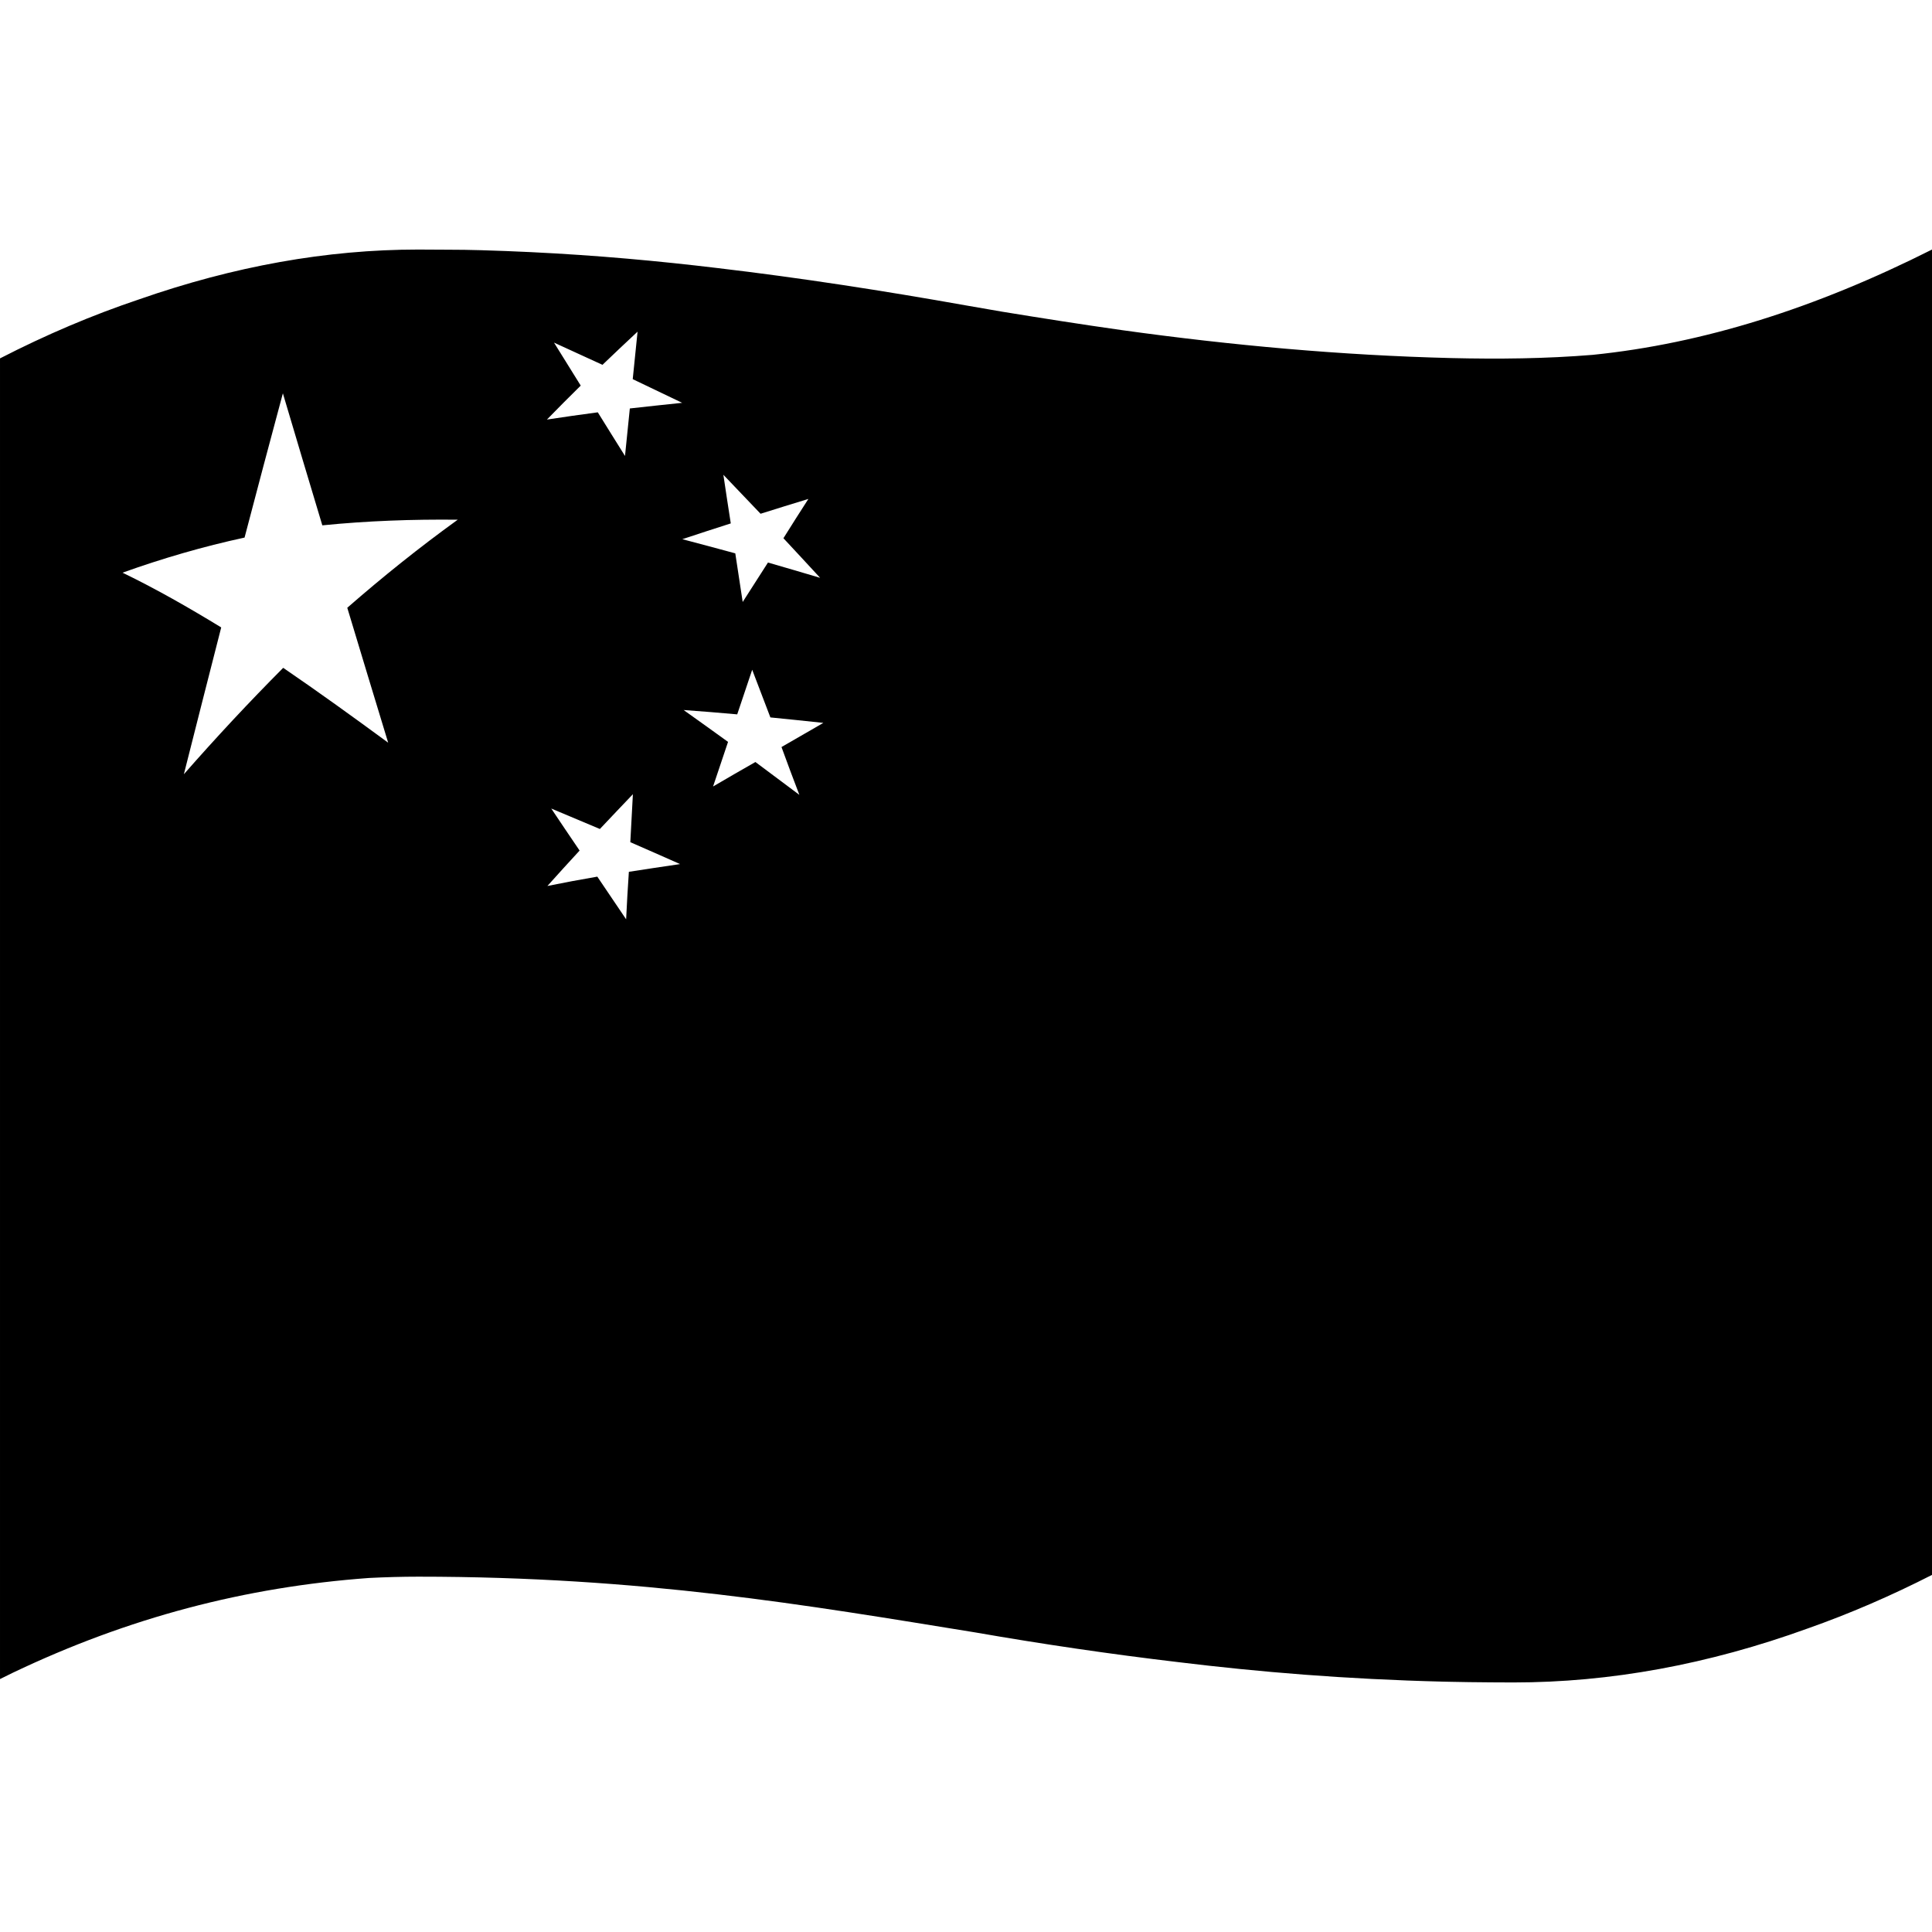 <svg viewBox="0 0 1200 1200" xmlns="http://www.w3.org/2000/svg">
  <path d="M1200,155c-72.3,36.4-141.9,58.4-210.7,65.4c-29.2,2.4-58.6,2.7-87.9,2c-68.3-1.7-136.5-7.9-204.2-17.3 c-25.5-3.6-50.2-7.5-74.7-11.5c-7.5-1.3-15-2.6-22.5-3.9c-51.1-9.1-102.6-17.1-154.3-23.2c-36.6-4.4-74.7-7.9-115.9-9.9 c-10.3-0.5-20.7-0.9-31-1.2c-6.8-0.2-13.6-0.3-20.3-0.3c-6.2,0-12.4-0.1-18.8-0.1c-56.9,0-114.5,10.4-173.2,30.9 c-29.2,9.8-57.9,22-86.5,36.7v820.3c2.6-1.3,5.3-2.6,7.9-3.9c71.9-34.3,144.4-53.3,221.4-58.9c10.1-0.5,20.3-0.8,30.4-0.8 c139.1,0,241,17.6,345.9,34.6c41.9,7.3,84,13.5,126.4,18.5c50,6.1,103.7,10.6,164.5,12.1c1.6,0,3.1,0.1,4.7,0.1 c3.8,0.1,7.5,0.1,11.3,0.2c9,0.1,18.2,0.2,27.5,0.2c60,0,120.9-11.1,183-33.6c25.8-9.1,51.3-20.1,77-33.2V155L1200,155L1200,155z M496.5,493.7c-9.1-6.8-18.2-13.6-27.3-20.4c-8.8,5-17.6,10.1-26.3,15.2c3.1-9.2,6.2-18.5,9.3-27.7c-9.2-6.6-18.4-13.3-27.6-19.8 c11.1,0.8,22.2,1.7,33.3,2.7c3.1-9.2,6.2-18.4,9.3-27.7c3.8,9.9,7.5,19.7,11.3,29.6c11,1.1,21.9,2.2,32.9,3.4c-8.7,5-17.3,10-26,15 C489,473.9,492.7,483.8,496.5,493.7z M449.3,294.9c7.7,8.1,15.4,16.1,23.1,24.2c9.9-3.1,19.8-6.2,29.7-9.2 c-5.2,8.1-10.4,16.2-15.5,24.4c7.6,8.2,15.2,16.3,22.8,24.6c-10.8-3.2-21.6-6.4-32.4-9.5c-5.2,8.2-10.5,16.3-15.7,24.5 c-1.5-10.1-3.1-20.1-4.6-30.2c-11-3-21.9-5.9-32.9-8.8c10-3.3,20-6.6,30.1-9.8C452.3,315,450.8,304.9,449.3,294.9z M342.4,502.2 c10.1,4.2,20.1,8.4,30.2,12.7c6.8-7.2,13.6-14.4,20.5-21.6c-0.5,9.9-1.1,19.8-1.6,29.8c10.3,4.5,20.6,9,30.9,13.6 c-10.6,1.6-21.2,3.1-31.8,4.8c-0.7,9.8-1.2,19.6-1.7,29.5c-6-8.8-11.9-17.6-17.9-26.5c-10.4,1.8-20.7,3.7-31,5.8 c6.6-7.4,13.3-14.7,20-22C354.1,519.6,348.2,510.9,342.4,502.2z M391.2,253.7c-1,9.8-2,19.7-3,29.5c-5.6-9-11.3-18-16.9-27.1 c-10.6,1.4-21.1,2.9-31.6,4.5c6.9-7.1,13.9-14.1,21-21.1c-5.5-8.8-11.1-17.8-16.6-26.7c10,4.6,20.1,9.2,30.1,13.8 c7.2-6.9,14.5-13.8,21.8-20.6c-1,9.8-2,19.7-3,29.5c10.3,4.9,20.5,9.8,30.7,14.7C412.9,251.3,402.1,252.5,391.2,253.7z M241.1,461.3 c-21.5-15.8-43.1-31.4-65.2-46.5c-21.3,21.4-41.8,43.4-61.7,66.1c7.7-30.4,15.4-60.8,23.2-91.2c-20-12.2-40.2-23.8-61.3-34 c24.9-8.9,49.9-16.2,75.8-21.8c7.8-29.9,15.8-59.8,23.8-89.6c8.1,27.4,16.3,54.7,24.5,82c28-2.8,55.9-3.8,84.1-3.5 c-23.8,17.2-46.5,35.4-68.6,54.7C224.1,405.4,232.6,433.4,241.1,461.3z"/>
</svg>